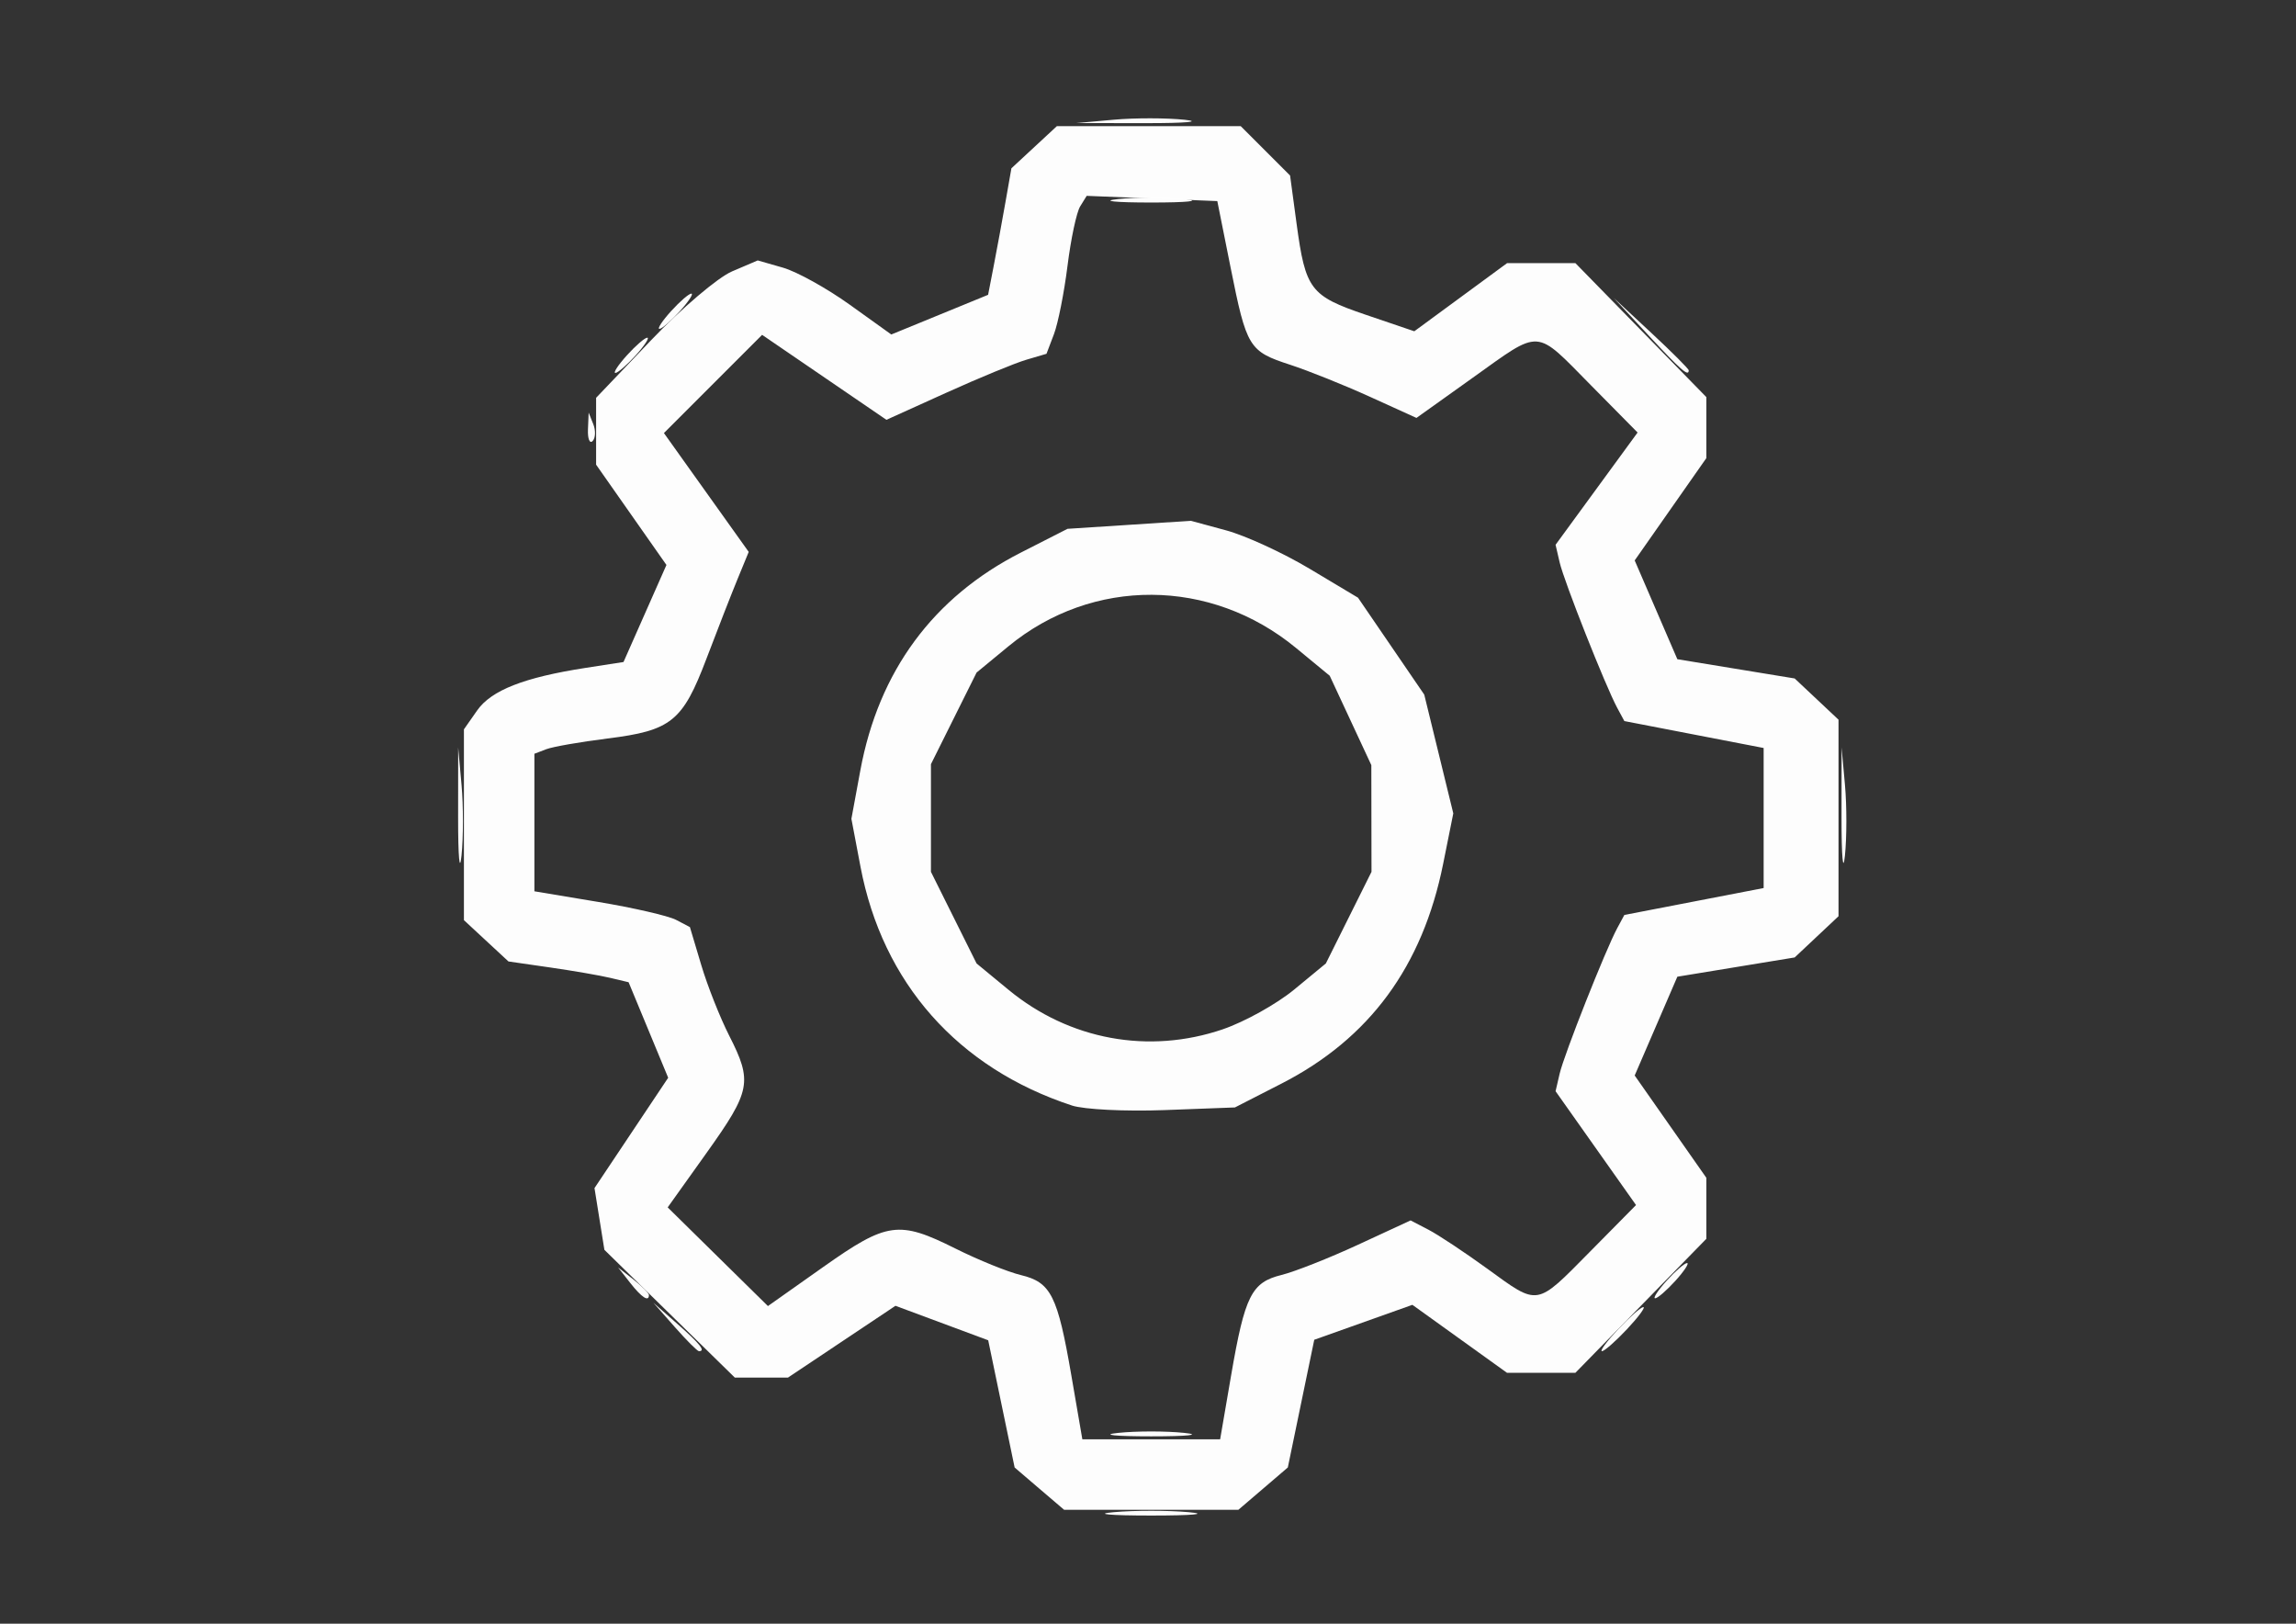 <?xml version="1.0" encoding="UTF-8" standalone="no"?>
<svg
   width="297mm"
   height="210mm"
   viewBox="0 0 297 210"
   version="1.1"
   id="svg8"
   inkscape:version="1.1 (ce6663b3b7, 2021-05-25)"
   sodipodi:docname="settings.svg"
   xmlns:inkscape="http://www.inkscape.org/namespaces/inkscape"
   xmlns:sodipodi="http://sodipodi.sourceforge.net/DTD/sodipodi-0.dtd"
   xmlns="http://www.w3.org/2000/svg"
   xmlns:svg="http://www.w3.org/2000/svg"
   xmlns:rdf="http://www.w3.org/1999/02/22-rdf-syntax-ns#"
   xmlns:cc="http://creativecommons.org/ns#"
   xmlns:dc="http://purl.org/dc/elements/1.1/">
  <rect x="0" y="0" width="297" height="210" fill="#333333" stroke="none"/>
  <defs
     id="defs2" />
  <sodipodi:namedview
     id="base"
     pagecolor="#ffffff"
     bordercolor="#666666"
     borderopacity="1.0"
     inkscape:pageopacity="0.0"
     inkscape:pageshadow="2"
     inkscape:zoom="0.35"
     inkscape:cx="307.14286"
     inkscape:cy="507.14286"
     inkscape:document-units="mm"
     inkscape:current-layer="layer1"
     inkscape:document-rotation="0"
     showgrid="false"
     inkscape:window-width="1366"
     inkscape:window-height="694"
     inkscape:window-x="0"
     inkscape:window-y="0"
     inkscape:window-maximized="1"
     inkscape:pagecheckerboard="0" />
  <g
     inkscape:label="Layer 1"
     inkscape:groupmode="layer"
     id="layer1">
    <g
       id="settingsicon"
       transform="matrix(1.245,0,0,1.245,-30.64,-25.605)"
       style="fill:#fefefe;fill-opacity:0.996">
      <path
         style="fill:#fefefe;fill-opacity:0.996;stroke-width:0.916"
         d="m 140.33,177.655 c 2.14,-0.193 5.642,-0.193 7.782,0 2.14,0.193 0.389,0.35 -3.891,0.35 -4.28,0 -6.031,-0.158 -3.891,-0.35 z m 0.024,-144.654 c 2.153,-0.193 5.449,-0.191 7.324,0.006 1.875,0.197 0.113,0.355 -3.915,0.352 l -7.324,-0.006 3.915,-0.352 z"
         id="path967" />
      <path
         style="fill:#fefefe;fill-opacity:0.996;stroke-width:0.916"
         d="m 140.788,169.419 c 1.888,-0.198 4.978,-0.198 6.866,0 1.888,0.198 0.343,0.359 -3.433,0.359 -3.777,0 -5.321,-0.162 -3.433,-0.359 z"
         id="path965" />
      <path
         style="fill:#fefefe;fill-opacity:0.996;stroke-width:0.916"
         d="m 140.788,41.246 c 1.888,-0.198 4.978,-0.198 6.866,0 1.888,0.198 0.343,0.359 -3.433,0.359 -3.777,0 -5.321,-0.162 -3.433,-0.359 z"
         id="path963" />
      <path
         style="fill:#fefefe;fill-opacity:0.996;stroke-width:0.916"
         d="m 94.714,158.413 -2.22,-2.518 2.518,2.22 c 2.353,2.074 2.938,2.816 2.22,2.816 -0.164,0 -1.297,-1.133 -2.518,-2.518 z m 98.03,0.229 c 1.183,-1.259 2.356,-2.289 2.608,-2.289 0.252,0 -0.51,1.03 -1.692,2.289 -1.183,1.259 -2.356,2.289 -2.608,2.289 -0.252,0 0.51,-1.03 1.692,-2.289 z m -102.655,-4.806 -1.257,-1.602 1.602,1.256 c 0.881,0.691 1.602,1.412 1.602,1.602 0,0.754 -0.752,0.269 -1.948,-1.256 z m 107.691,-0.229 c 0.911,-1.007 1.863,-1.831 2.115,-1.831 0.252,0 -0.288,0.824 -1.199,1.831 -0.911,1.007 -1.863,1.831 -2.115,1.831 -0.252,0 0.288,-0.824 1.199,-1.831 z"
         id="path961" />
      <path
         style="fill:#fefefe;fill-opacity:0.996;stroke-width:0.916"
         d="m 89.748,57.477 c 0.911,-1.007 1.863,-1.831 2.115,-1.831 0.252,0 -0.288,0.824 -1.199,1.831 -0.911,1.007 -1.863,1.831 -2.115,1.831 -0.252,0 0.288,-0.824 1.199,-1.831 z m 106.157,-2.06 -3.619,-3.891 3.891,3.619 c 2.14,1.99 3.891,3.741 3.891,3.891 0,0.693 -0.797,-4.48e-4 -4.163,-3.619 z M 94.326,52.899 c 0.911,-1.007 1.863,-1.831 2.115,-1.831 0.252,0 -0.288,0.824 -1.199,1.831 -0.911,1.007 -1.863,1.831 -2.115,1.831 -0.252,0 0.288,-0.824 1.199,-1.831 z"
         id="path959" />
      <path
         style="fill:#fefefe;fill-opacity:0.996;stroke-width:0.916"
         d="m 85.7,65.182 0.072,-1.755 0.481,1.202 c 0.264,0.661 0.232,1.451 -0.072,1.755 -0.304,0.304 -0.521,-0.237 -0.481,-1.202 z"
         id="path957" />
      <path
         style="fill:#fefefe;fill-opacity:0.996;stroke-width:0.916"
         d="m 72.209,105.542 0.006,-7.324 0.352,3.915 c 0.193,2.153 0.191,5.449 -0.006,7.324 -0.197,1.875 -0.355,0.113 -0.352,-3.915 z m 143.737,0 0.006,-7.324 0.352,3.915 c 0.193,2.153 0.191,5.449 -0.006,7.324 -0.197,1.875 -0.355,0.113 -0.352,-3.915 z"
         id="path955" />
      <path
         style="fill:#fefefe;fill-opacity:0.996;stroke-width:0.916"
         d="m 132.6,175.212 -2.569,-2.198 -1.373,-6.608 -1.373,-6.608 -4.818,-1.791 -4.818,-1.791 -5.586,3.73 -5.586,3.73 h -2.758 -2.758 l -6.777,-6.638 -6.777,-6.638 -0.514,-3.205 -0.514,-3.205 3.828,-5.732 3.828,-5.732 -2.056,-4.961 -2.056,-4.961 -1.918,-0.456 c -1.055,-0.251 -3.863,-0.736 -6.241,-1.079 l -4.323,-0.624 -2.314,-2.145 -2.314,-2.145 v -9.911 -9.911 l 1.376,-1.965 c 1.465,-2.092 4.871,-3.428 11.263,-4.419 l 3.942,-0.611 2.23,-5.041 2.23,-5.041 -3.654,-5.209 -3.654,-5.209 v -3.473 -3.473 l 5.722,-5.993 c 3.147,-3.296 6.925,-6.507 8.396,-7.136 l 2.674,-1.143 2.622,0.752 c 1.442,0.414 4.565,2.145 6.939,3.847 l 4.317,3.095 5.029,-2.061 5.029,-2.061 0.59,-3.039 c 0.324,-1.671 0.869,-4.628 1.211,-6.571 l 0.621,-3.533 2.362,-2.189 2.362,-2.189 h 9.55 9.55 l 2.565,2.565 2.565,2.565 0.674,4.988 c 0.928,6.866 1.42,7.516 7.179,9.473 l 5.054,1.718 4.821,-3.539 4.821,-3.539 h 3.548 3.548 l 6.803,6.959 6.803,6.959 v 3.168 3.168 l -3.723,5.315 -3.723,5.315 2.216,5.131 2.216,5.131 6.095,1 6.095,1 2.278,2.141 2.278,2.141 v 10.209 10.209 l -2.278,2.141 -2.278,2.141 -6.095,1 -6.095,1 -2.216,5.131 -2.216,5.131 3.723,5.315 3.723,5.315 v 3.168 3.168 l -6.803,6.959 -6.803,6.959 h -3.555 -3.555 l -4.914,-3.53 -4.914,-3.53 -5.098,1.815 -5.098,1.815 -1.373,6.633 -1.373,6.633 -2.569,2.198 -2.569,2.198 h -9.053 -9.053 z m 19.923,-11.763 c 1.428,-8.291 2.118,-9.667 5.23,-10.434 1.37,-0.338 4.95,-1.751 7.954,-3.141 l 5.463,-2.527 1.861,0.967 c 1.024,0.532 3.77,2.352 6.104,4.046 5.379,3.904 5.017,3.963 10.675,-1.765 l 4.784,-4.844 -4.18,-5.913 -4.18,-5.913 0.426,-1.831 c 0.46,-1.976 4.767,-12.858 5.98,-15.106 l 0.741,-1.373 7.236,-1.398 7.236,-1.398 v -7.274 -7.274 l -7.236,-1.398 -7.236,-1.398 -0.741,-1.373 C 191.423,91.847 187.117,80.967 186.659,78.991 l -0.425,-1.831 4.261,-5.831 4.261,-5.831 -4.865,-4.926 c -5.857,-5.931 -5.089,-5.883 -12.271,-0.759 l -5.84,4.168 -4.852,-2.204 c -2.669,-1.212 -6.391,-2.706 -8.273,-3.319 -4.289,-1.398 -4.52,-1.776 -6.193,-10.136 l -1.373,-6.866 -6.786,-0.272 -6.786,-0.272 -0.679,1.099 c -0.374,0.605 -0.964,3.378 -1.312,6.163 -0.348,2.785 -0.982,5.983 -1.409,7.105 l -0.776,2.041 -2.112,0.623 c -1.162,0.342 -4.904,1.885 -8.315,3.429 l -6.203,2.806 -6.458,-4.413 -6.458,-4.413 -5.101,5.101 -5.101,5.101 4.405,6.173 4.405,6.173 -1.166,2.834 c -0.641,1.559 -2.09,5.268 -3.219,8.243 -2.481,6.534 -3.65,7.479 -10.281,8.307 -2.828,0.353 -5.695,0.855 -6.372,1.114 l -1.23,0.472 v 7.143 7.144 l 6.638,1.106 c 3.651,0.608 7.286,1.445 8.079,1.86 l 1.441,0.754 1.179,3.945 c 0.648,2.17 1.957,5.473 2.908,7.342 2.428,4.769 2.245,5.719 -2.334,12.136 l -4.063,5.694 5.208,5.125 5.208,5.125 5.756,-4.065 c 6.627,-4.68 7.843,-4.849 13.729,-1.907 2.375,1.187 5.439,2.428 6.81,2.757 3.111,0.749 3.801,2.125 5.23,10.42 l 1.143,6.638 h 7.158 7.158 z m -16.54,-28.04 c -11.854,-3.893 -19.678,-12.733 -21.971,-24.822 l -0.941,-4.962 0.927,-5.017 c 1.908,-10.319 7.569,-18 16.689,-22.643 l 4.838,-2.463 6.409,-0.416 6.409,-0.416 3.662,0.992 c 2.014,0.545 5.921,2.342 8.682,3.993 l 5.02,3.001 3.442,5.035 3.442,5.035 1.508,6.168 1.508,6.168 -1.05,5.227 c -2.143,10.672 -7.651,18.161 -16.8,22.845 l -4.838,2.476 -7.324,0.276 c -4.028,0.152 -8.354,-0.062 -9.613,-0.476 z m 15.681,-7.92 c 2.258,-0.769 5.59,-2.623 7.405,-4.118 l 3.299,-2.72 2.371,-4.759 2.371,-4.759 -0.009,-5.542 -0.009,-5.542 -2.162,-4.642 -2.162,-4.642 -3.5,-2.885 c -8.86,-7.303 -21.151,-7.371 -29.892,-0.165 l -3.299,2.72 -2.371,4.759 -2.371,4.759 v 5.591 5.591 l 2.371,4.759 2.371,4.759 3.317,2.734 c 6.319,5.209 14.567,6.729 22.27,4.104 z"
         id="path953" />
    </g>
  </g>
</svg>
